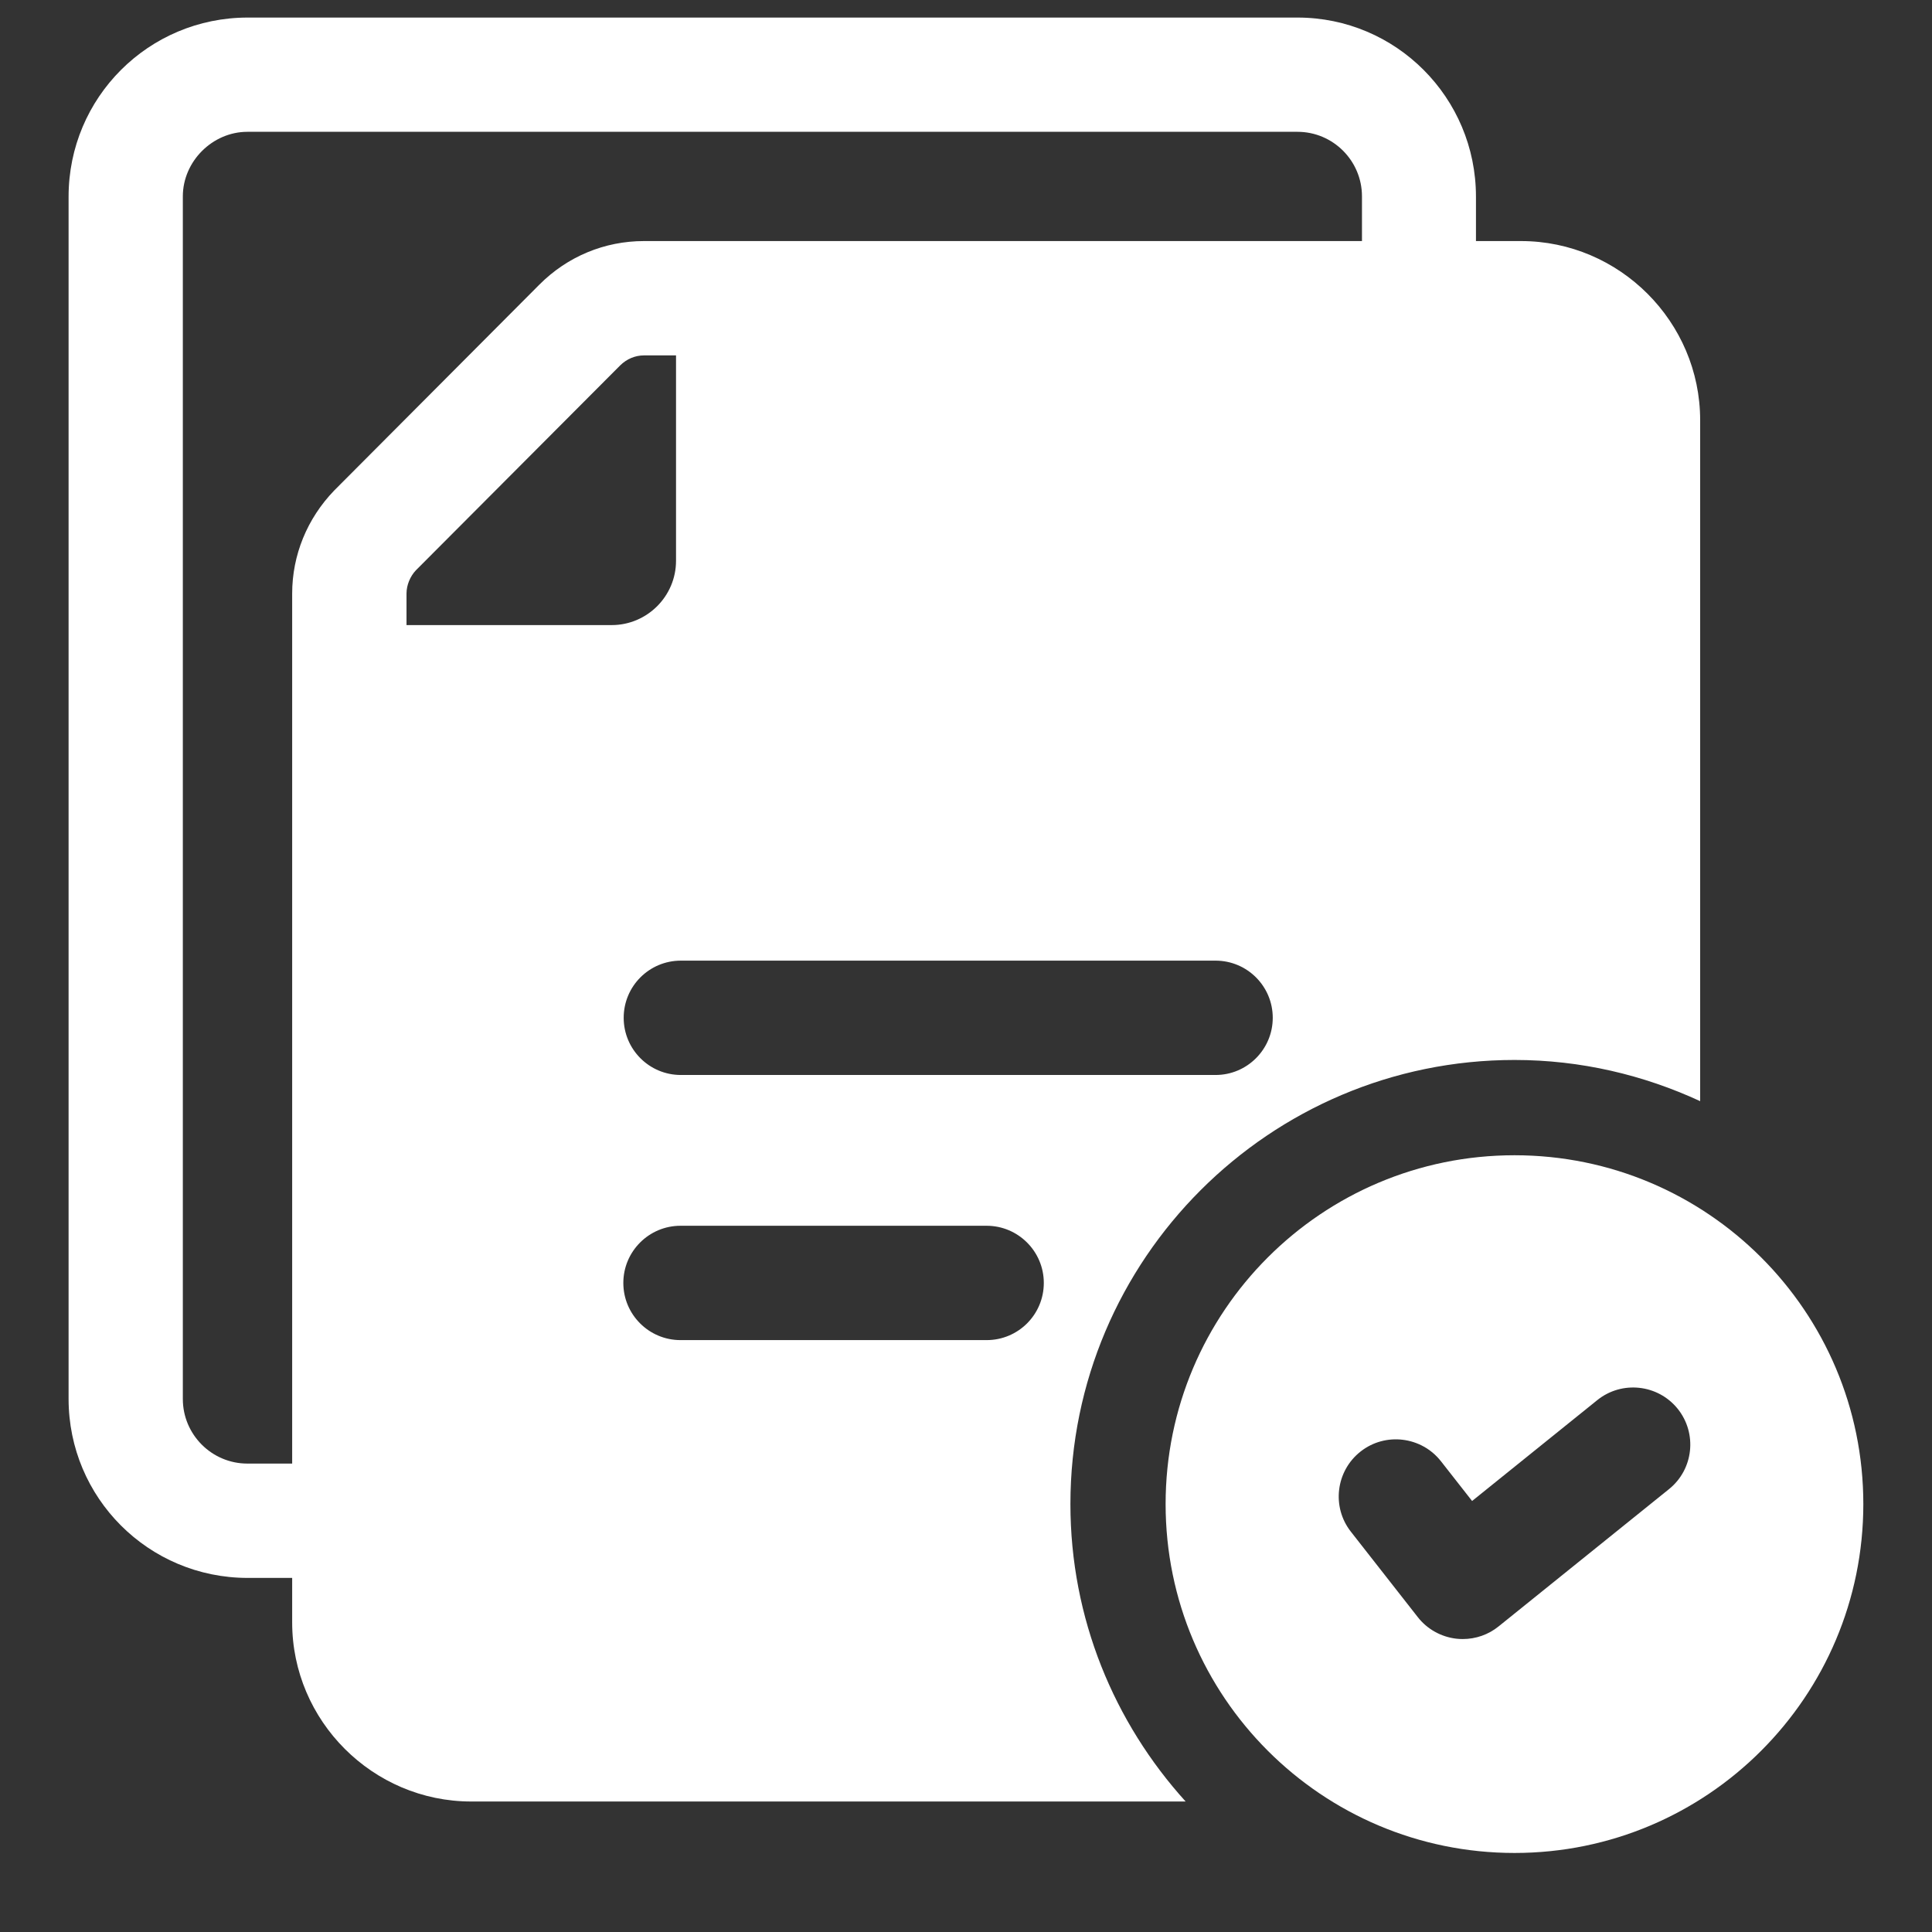 <svg width="22" height="22" viewBox="0 0 22 22" fill="none" xmlns="http://www.w3.org/2000/svg">
<rect x="0" y="0" width="22" height="22" fill="#333333" stroke="none"/>
<path d="M17.32 2.745H16.807V2.239C16.807 1.111 15.896 0.2 14.775 0.2H2.821C1.692 0.2 0.781 1.111 0.781 2.239V15.929C0.781 17.057 1.692 17.968 2.821 17.968H3.327V18.475C3.327 19.596 4.245 20.514 5.366 20.514H13.501C12.688 19.616 12.189 18.43 12.189 17.127C12.189 14.339 14.457 12.07 17.246 12.07C18.001 12.07 18.715 12.241 19.36 12.539V4.785C19.36 3.664 18.441 2.745 17.32 2.745ZM4.629 7.118V6.759C4.629 6.662 4.671 6.563 4.735 6.495L7.063 4.16C7.136 4.088 7.232 4.047 7.333 4.047H7.698V6.386C7.698 6.789 7.369 7.118 6.965 7.118H4.629ZM11.235 15.26H7.749C7.39 15.26 7.098 14.969 7.098 14.609C7.098 14.25 7.39 13.958 7.749 13.958H11.235C11.594 13.958 11.886 14.25 11.886 14.609C11.886 14.969 11.595 15.26 11.235 15.26ZM13.842 12.241H7.753C7.393 12.241 7.102 11.949 7.102 11.59C7.102 11.23 7.393 10.939 7.753 10.939H13.842C14.201 10.939 14.493 11.23 14.493 11.59C14.493 11.949 14.201 12.241 13.842 12.241ZM15.509 2.745H7.333C6.884 2.745 6.461 2.921 6.142 3.241L3.806 5.585C3.497 5.905 3.327 6.322 3.327 6.759V16.666H2.817C2.412 16.666 2.082 16.336 2.082 15.931V2.236C2.082 1.838 2.419 1.501 2.817 1.501H14.775C15.18 1.501 15.509 1.831 15.509 2.236V2.745Z" fill="white"/>
<path d="M17.246 13.155C15.052 13.155 13.273 14.933 13.273 17.127C13.273 19.321 15.052 21.1 17.246 21.1C19.44 21.1 21.218 19.321 21.218 17.127C21.218 14.933 19.44 13.155 17.246 13.155ZM19.005 16.957L17.065 18.52C16.949 18.614 16.805 18.664 16.657 18.664C16.633 18.664 16.608 18.663 16.583 18.66C16.411 18.64 16.252 18.552 16.145 18.415L15.383 17.442C15.161 17.16 15.211 16.75 15.494 16.528C15.776 16.307 16.186 16.357 16.408 16.639L16.763 17.092L18.189 15.943C18.469 15.718 18.879 15.763 19.104 16.042C19.329 16.322 19.285 16.732 19.005 16.957Z" fill="white"/>
</svg>
